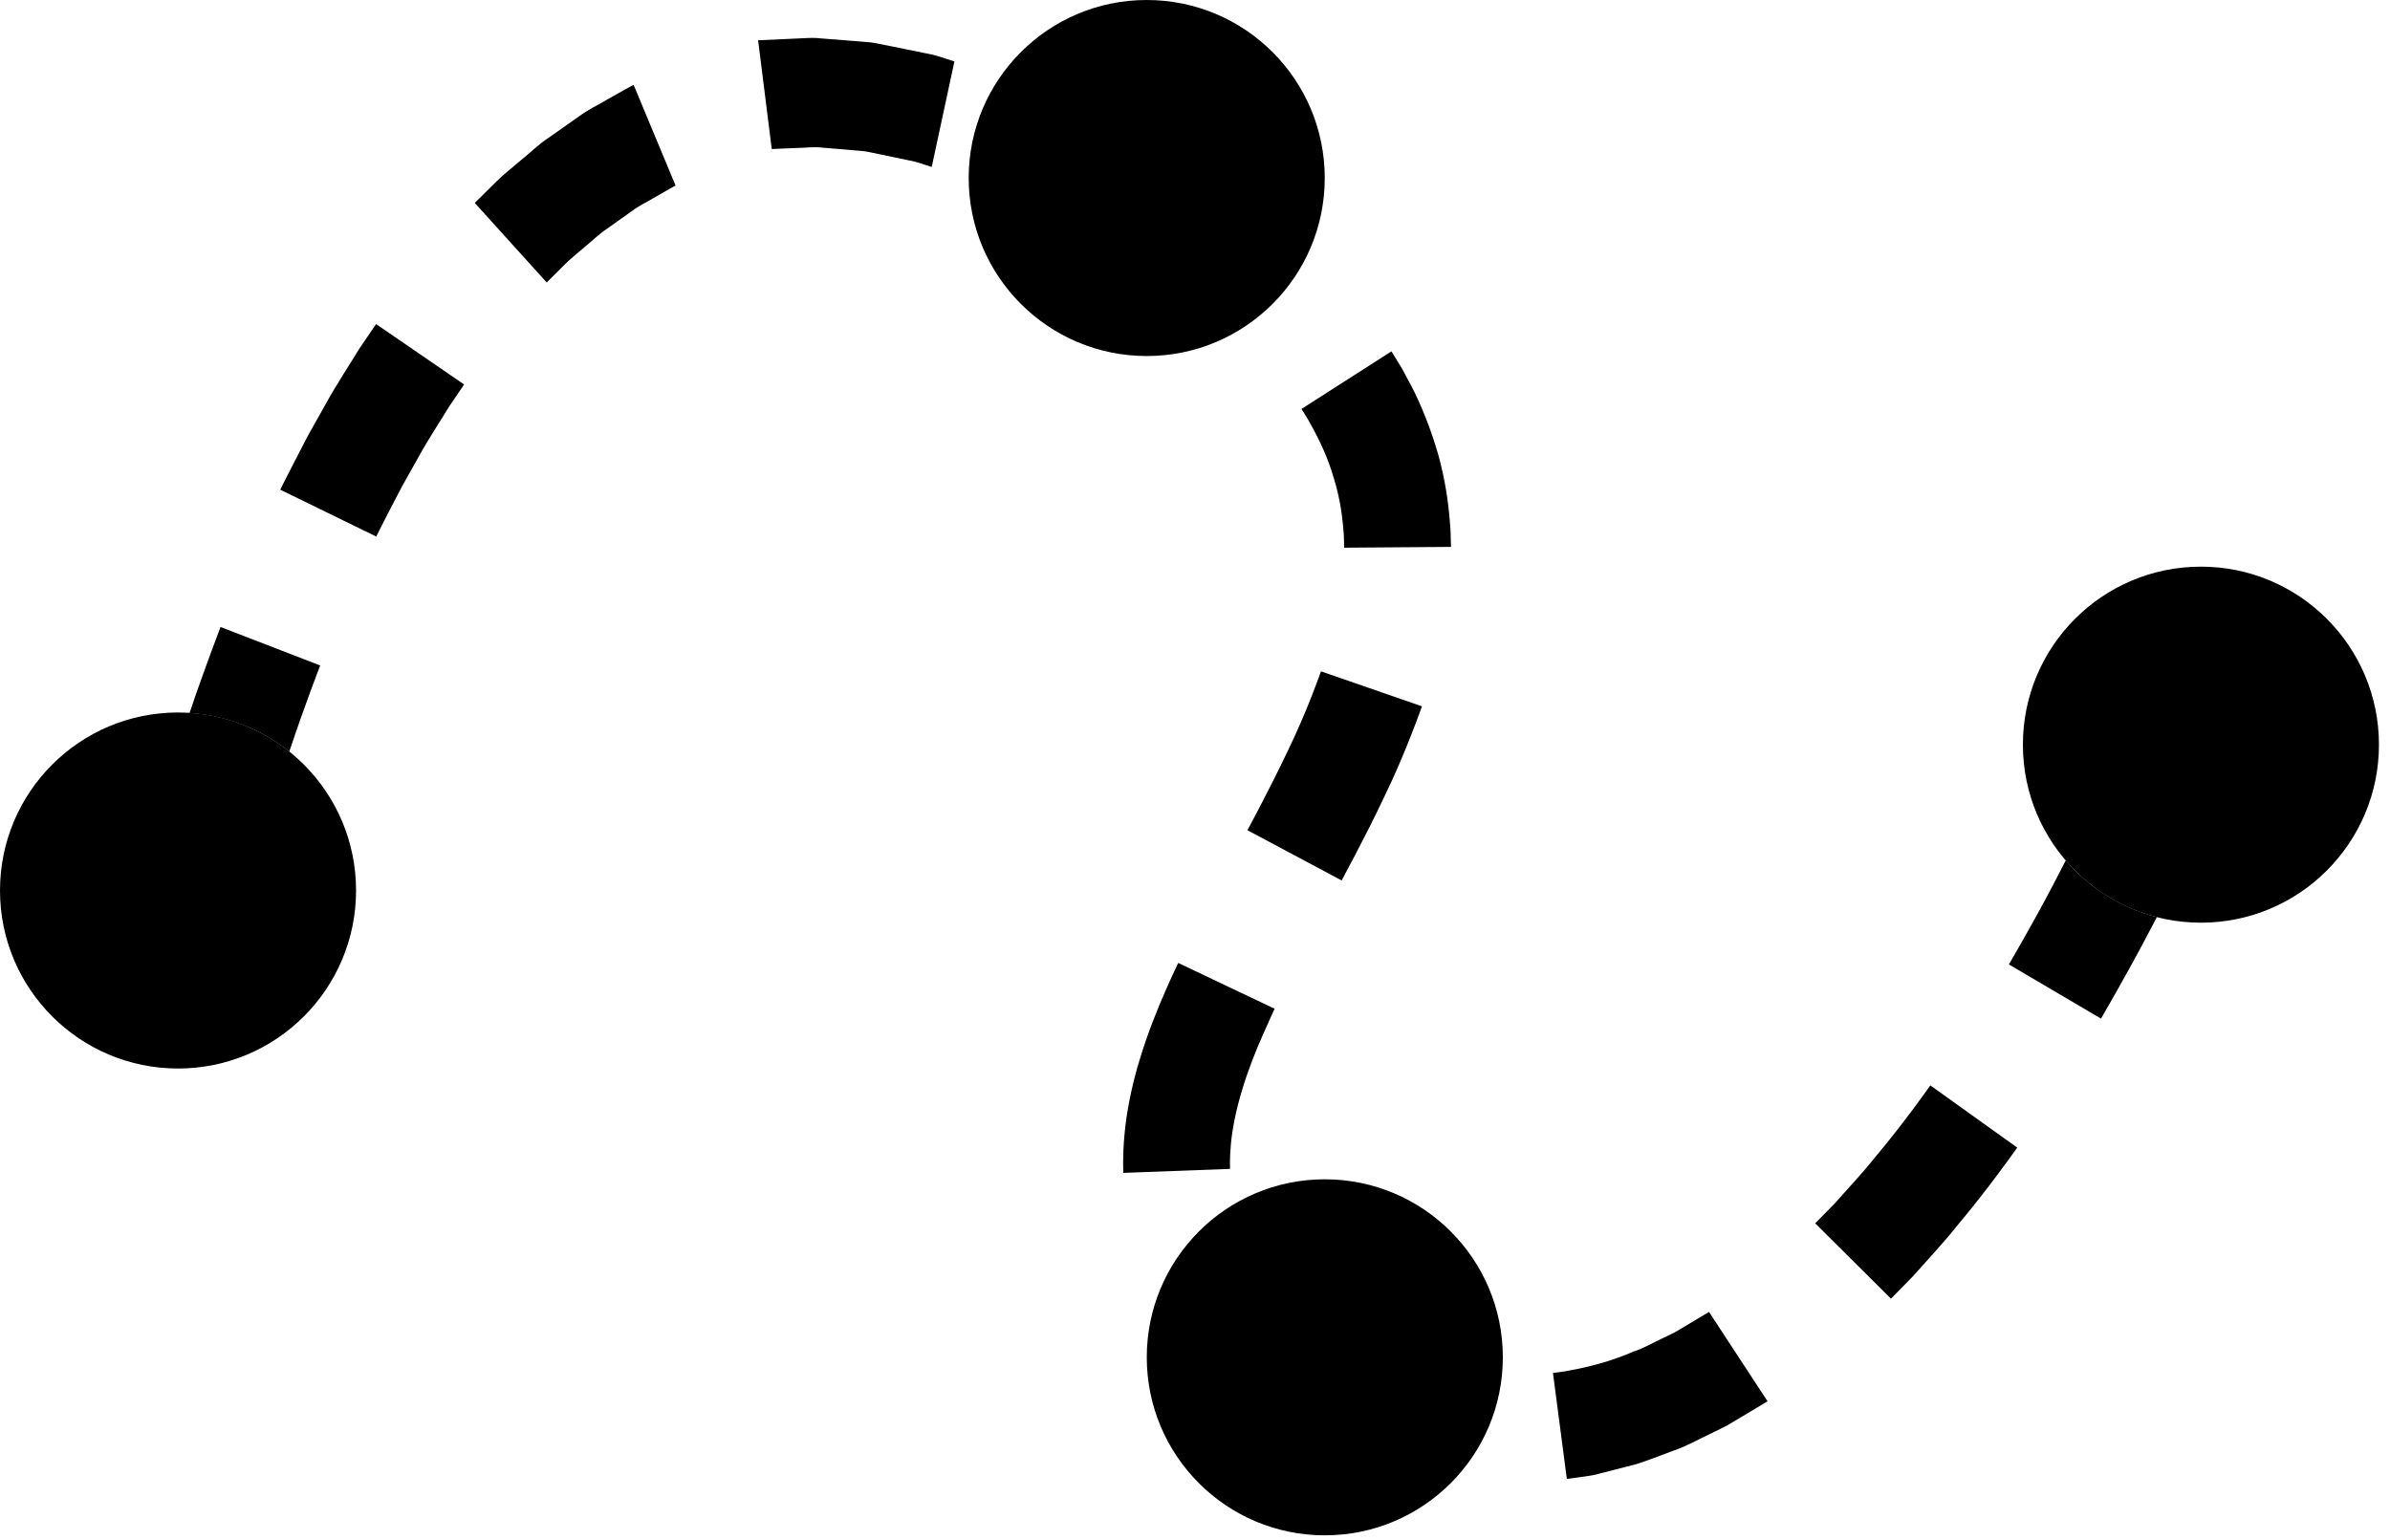 <?xml version="1.0" encoding="UTF-8" standalone="no"?>
<svg
   version="1.1"
   x="0px"
   y="0px"
   viewBox="0 0 45 29"
   enable-background="new 0 0 100 100"
   xml:space="preserve"
   id="svg34"
   sodipodi:docname="RideHistory-b.svg"
   width="45"
   height="29"
   inkscape:version="1.1 (c68e22c387, 2021-05-23)"
   xmlns:inkscape="http://www.inkscape.org/namespaces/inkscape"
   xmlns:sodipodi="http://sodipodi.sourceforge.net/DTD/sodipodi-0.dtd"
   xmlns="http://www.w3.org/2000/svg"
   xmlns:svg="http://www.w3.org/2000/svg"><defs
     id="defs38" /><sodipodi:namedview
     id="namedview36"
     pagecolor="#ffffff"
     bordercolor="#666666"
     borderopacity="1.0"
     inkscape:pageshadow="2"
     inkscape:pageopacity="0.0"
     inkscape:pagecheckerboard="0"
     showgrid="false"
     fit-margin-top="0"
     fit-margin-left="0"
     fit-margin-right="0"
     fit-margin-bottom="0"
     inkscape:zoom="7.104"
     inkscape:cx="37.514077"
     inkscape:cy="25.408221"
     inkscape:window-width="1920"
     inkscape:window-height="1051"
     inkscape:window-x="-9"
     inkscape:window-y="-9"
     inkscape:window-maximized="1"
     inkscape:current-layer="svg34" /><circle
     cx="3.352"
     cy="16.768"
     r="3.352"
     id="circle2"
     style="stroke-width:0.598" /><circle
     cx="21.591"
     cy="3.352"
     id="circle4"
     r="3.352"
     style="stroke-width:0.598" /><circle
     cx="24.944"
     cy="25.558"
     r="3.352"
     id="circle6"
     style="stroke-width:0.598" /><circle
     cx="41.44"
     cy="14.022"
     r="3.352"
     id="circle8"
     style="stroke-width:0.598" /><path
     fill-rule="evenodd"
     clip-rule="evenodd"
     d="M 8.939,3.821 10.294,5.319 c 0,0 0.135,-0.135 0.337,-0.337 0.099,-0.102 0.233,-0.204 0.367,-0.322 0.139,-0.112 0.273,-0.249 0.433,-0.354 0.155,-0.111 0.311,-0.221 0.457,-0.325 0.142,-0.109 0.295,-0.177 0.417,-0.252 0.125,-0.071 0.228,-0.131 0.3,-0.172 0.072,-0.042 0.115,-0.062 0.115,-0.062 L 11.93,1.598 c 0,5.979e-4 -0.054,0.024 -0.142,0.076 -0.088,0.05 -0.216,0.121 -0.369,0.208 -0.149,0.091 -0.338,0.176 -0.514,0.307 C 10.725,2.316 10.534,2.45 10.342,2.585 10.146,2.713 9.98,2.879 9.809,3.016 9.643,3.16 9.479,3.285 9.355,3.41 9.105,3.657 8.939,3.821 8.939,3.821 Z"
     id="path10"
     style="stroke-width:0.598" /><path
     fill-rule="evenodd"
     clip-rule="evenodd"
     d="M 5.277,9.221 7.084,10.103 c 0,0 0.092,-0.187 0.236,-0.465 C 7.392,9.5 7.476,9.337 7.566,9.165 7.661,8.995 7.763,8.814 7.865,8.633 8.063,8.268 8.293,7.928 8.452,7.662 8.623,7.409 8.739,7.24 8.739,7.24 L 7.081,6.102 c 0,0 -0.129,0.187 -0.319,0.469 C 6.588,6.86 6.335,7.237 6.119,7.632 6.009,7.829 5.898,8.025 5.795,8.209 5.699,8.396 5.608,8.57 5.531,8.72 5.375,9.019 5.277,9.221 5.277,9.221 Z"
     id="path12"
     style="stroke-width:0.598" /><path
     fill-rule="evenodd"
     clip-rule="evenodd"
     d="m 5.447,14.153 c 0.004,-0.011 0.007,-0.021 0.011,-0.032 0.266,-0.804 0.571,-1.59 0.571,-1.59 l -1.877,-0.725 c 0.001,0 -0.307,0.795 -0.583,1.621 0.708,0.045 1.357,0.308 1.878,0.726 z"
     id="path14"
     style="stroke-width:0.598" /><path
     fill-rule="evenodd"
     clip-rule="evenodd"
     d="m 26.199,6.616 -1.694,1.084 c 0,0 0.404,0.606 0.596,1.263 0.106,0.325 0.161,0.662 0.185,0.918 0.013,0.128 0.02,0.236 0.02,0.312 0.001,0.076 0.002,0.12 0.002,0.12 l 2.012,-0.015 c 0,0 -0.001,-0.061 -0.005,-0.167 0.001,-0.107 -0.01,-0.259 -0.028,-0.442 C 27.253,9.324 27.173,8.836 27.022,8.369 26.875,7.902 26.681,7.451 26.502,7.136 26.421,6.974 26.342,6.845 26.285,6.756 26.23,6.667 26.199,6.616 26.199,6.616 Z"
     id="path16"
     style="stroke-width:0.598" /><path
     fill-rule="evenodd"
     clip-rule="evenodd"
     d="M 14.274,0.758 14.531,2.806 c 0,0 0.191,-0.008 0.477,-0.02 0.143,5.979e-4 0.31,-0.028 0.488,-0.005 0.178,0.014 0.368,0.031 0.558,0.047 0.094,0.011 0.19,0.011 0.283,0.03 0.091,0.019 0.182,0.038 0.27,0.056 0.174,0.037 0.337,0.071 0.478,0.1 0.141,0.023 0.254,0.063 0.333,0.09 0.08,0.026 0.125,0.04 0.125,0.04 l 0.427,-1.987 c 0,0 -0.055,-0.018 -0.153,-0.049 -0.097,-0.033 -0.236,-0.08 -0.409,-0.109 C 17.236,0.963 17.034,0.923 16.819,0.879 16.711,0.857 16.601,0.835 16.488,0.813 16.375,0.79 16.257,0.79 16.141,0.777 15.908,0.759 15.676,0.74 15.457,0.723 15.347,0.71 15.241,0.713 15.141,0.719 c -0.1,0.004 -0.195,0.009 -0.283,0.013 -0.35,0.016 -0.584,0.026 -0.584,0.026 z"
     id="path18"
     style="stroke-width:0.598" /><path
     fill-rule="evenodd"
     clip-rule="evenodd"
     d="m 24,18.995 -1.816,-0.863 c 0,0 -0.102,0.21 -0.245,0.536 -0.143,0.326 -0.327,0.778 -0.475,1.266 -0.151,0.486 -0.257,1.016 -0.292,1.437 -0.039,0.419 -0.021,0.714 -0.021,0.714 l 2.01,-0.075 c 0,0 -0.012,-0.178 0.014,-0.454 0.023,-0.276 0.096,-0.654 0.213,-1.035 0.114,-0.381 0.268,-0.764 0.396,-1.049 0.125,-0.286 0.216,-0.477 0.216,-0.477 z"
     id="path20"
     style="stroke-width:0.598" /><path
     fill-rule="evenodd"
     clip-rule="evenodd"
     d="m 26.773,13.3 -1.901,-0.659 c 0,0 -0.256,0.738 -0.619,1.485 -0.352,0.744 -0.766,1.506 -0.766,1.506 l 1.774,0.947 c 0,0 0.104,-0.196 0.259,-0.489 0.154,-0.295 0.359,-0.693 0.551,-1.102 0.396,-0.81 0.701,-1.687 0.701,-1.687 z"
     id="path22"
     style="stroke-width:0.598" /><path
     fill-rule="evenodd"
     clip-rule="evenodd"
     d="m 38.895,16.202 c -0.075,0.148 -0.155,0.302 -0.236,0.456 -0.399,0.762 -0.835,1.501 -0.835,1.502 l 1.734,1.02 c 0,0 0.46,-0.782 0.88,-1.583 0.059,-0.11 0.117,-0.22 0.173,-0.329 -0.679,-0.173 -1.273,-0.551 -1.715,-1.065 z"
     id="path24"
     style="stroke-width:0.598" /><path
     fill-rule="evenodd"
     clip-rule="evenodd"
     d="m 34.178,23.035 1.426,1.419 c 0,0 0.164,-0.168 0.412,-0.42 0.23,-0.262 0.555,-0.603 0.842,-0.964 0.598,-0.71 1.123,-1.461 1.123,-1.461 l -1.636,-1.171 c 0,0 -0.489,0.7 -1.036,1.348 -0.264,0.333 -0.556,0.636 -0.764,0.875 -0.221,0.224 -0.368,0.374 -0.368,0.374 z"
     id="path26"
     style="stroke-width:0.598" /><path
     fill-rule="evenodd"
     clip-rule="evenodd"
     d="m 29.24,25.853 0.261,1.995 c 0,0 0.065,-0.009 0.18,-0.024 0.114,-0.019 0.282,-0.03 0.468,-0.085 0.189,-0.048 0.411,-0.106 0.648,-0.166 0.231,-0.071 0.468,-0.168 0.71,-0.257 0.245,-0.082 0.461,-0.209 0.676,-0.308 0.106,-0.053 0.209,-0.103 0.306,-0.151 0.094,-0.052 0.179,-0.105 0.259,-0.152 0.319,-0.191 0.532,-0.319 0.532,-0.319 L 32.178,24.703 c 0,0 -0.175,0.105 -0.436,0.261 -0.065,0.038 -0.137,0.081 -0.212,0.126 -0.077,0.038 -0.159,0.077 -0.244,0.118 -0.17,0.077 -0.344,0.184 -0.534,0.243 -0.735,0.324 -1.513,0.402 -1.513,0.402 z"
     id="path28"
     style="stroke-width:0.598" /></svg>
